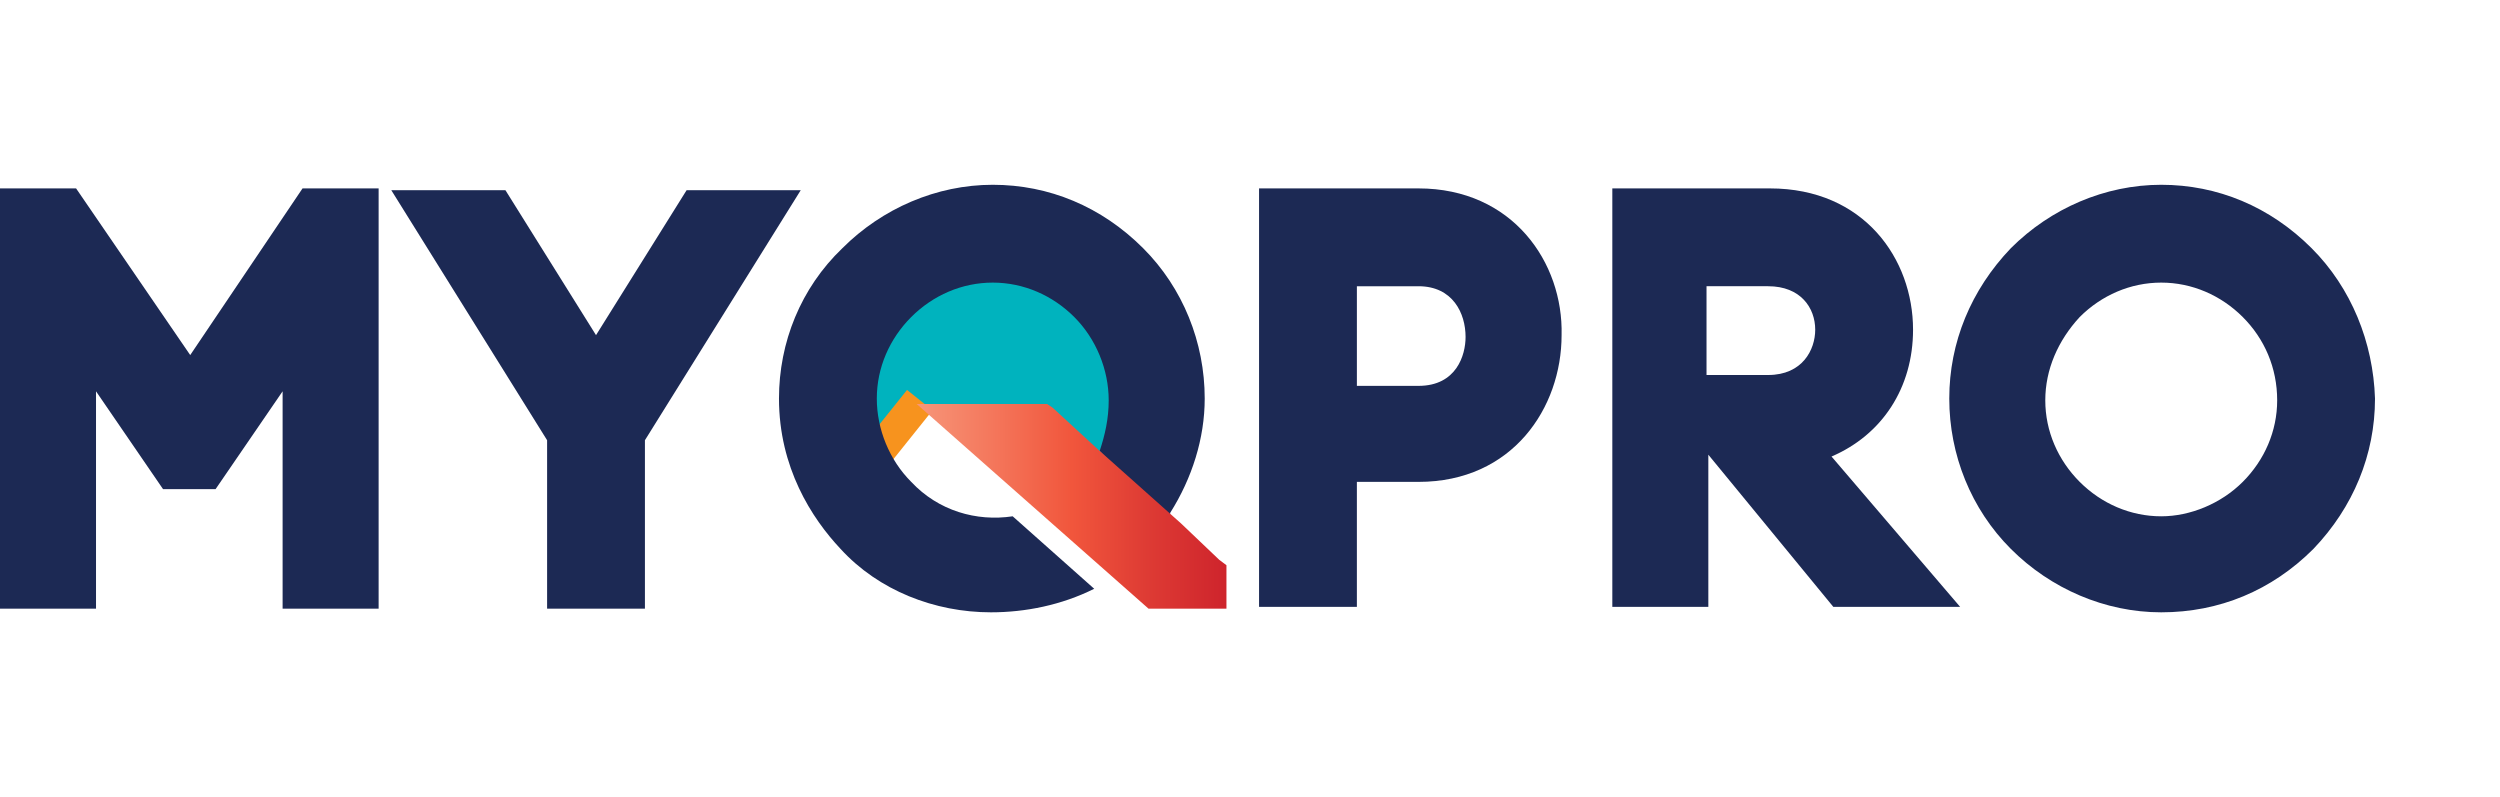 <?xml version="1.0" encoding="utf-8"?>
<!-- Generator: Adobe Illustrator 24.2.0, SVG Export Plug-In . SVG Version: 6.00 Build 0)  -->
<svg version="1.1" id="Layer_1" xmlns="http://www.w3.org/2000/svg" xmlns:xlink="http://www.w3.org/1999/xlink" x="0px" y="0px"
	 width="138px" height="44px" viewBox="0 0 138 44" enable-background="new 0 0 138 44" xml:space="preserve">
<g>
	<path fill="#00B3BE" d="M48.7,25.3l1.5-2.7h1.6l8.1,3c0,0,1.7-1.4,1.7-1.6c0-0.3-0.9-6.3-0.9-6.3l-5.5-2.7L48.7,16L47,19.3
		L48.7,25.3z"/>
	<polygon fill="#1C2954" points="16.7,10.4 10.5,19.6 4.2,10.4 0,10.4 0,33.6 5.3,33.6 5.3,21.6 9,27 11.9,27 15.6,21.6 15.6,33.6 
		20.9,33.6 20.9,10.4 	"/>
	<polygon fill="#1C2954" points="37.9,10.5 32.9,18.5 27.9,10.5 21.6,10.5 30.2,24.3 30.2,33.6 35.6,33.6 35.6,24.3 44.2,10.5 	"/>
	<path fill="#1C2954" d="M78.3,10.4h-8.8v23.1h5.4v-6.9h3.4c5.2,0,7.9-4.1,7.9-8.1C86.3,14.5,83.5,10.4,78.3,10.4z M78.3,21.3h-3.4
		v-5.5h3.4c1.9,0,2.6,1.5,2.6,2.8C80.9,19.6,80.4,21.3,78.3,21.3z"/>
	<path fill="#1C2954" d="M101.1,25.2c2.8-1.2,4.5-3.8,4.5-7c0-3.9-2.7-7.8-7.9-7.8h-8.7v23.1h5.3v-8.4l6.9,8.4h7L101.1,25.2z
		 M100.2,18.2c0,1.1-0.7,2.5-2.6,2.5h-3.4v-4.9h3.4C99.4,15.8,100.2,17,100.2,18.2z"/>
	<path fill="#1C2954" d="M127.6,13.7c-2.3-2.3-5.2-3.5-8.3-3.5c-3.1,0-6.1,1.3-8.3,3.5l0,0c-2.2,2.3-3.4,5.2-3.4,8.3
		s1.2,6.1,3.4,8.3c2.2,2.2,5.2,3.5,8.3,3.5c3.2,0,6.1-1.2,8.4-3.5c2.2-2.3,3.4-5.2,3.4-8.3C131,18.9,129.8,15.9,127.6,13.7z
		 M119.3,28.5c-1.7,0-3.3-0.7-4.5-1.9c-1.2-1.2-1.9-2.8-1.9-4.5s0.7-3.3,1.9-4.6c1.2-1.2,2.8-1.9,4.5-1.9c1.7,0,3.3,0.7,4.5,1.9
		c1.2,1.2,1.9,2.8,1.9,4.6c0,1.7-0.7,3.3-1.9,4.5C122.6,27.8,120.9,28.5,119.3,28.5z"/>
	<g>
		
			<rect x="47.7" y="22.7" transform="matrix(0.625 -0.781 0.781 0.625 0.152 47.559)" fill="#F7931E" width="3.8" height="1.8"/>
	</g>
	<polygon fill="#4EB0BB" points="57.8,22.3 57.8,22.3 58.1,22.5 	"/>
	<path fill="#1C2954" d="M64.6,28.3c1.2-1.9,1.9-4.1,1.9-6.3c0-3.1-1.2-6.1-3.4-8.3c-2.3-2.3-5.2-3.5-8.3-3.5
		c-3.1,0-6.1,1.3-8.3,3.5C44.2,15.9,43,18.9,43,22c0,3.8,1.8,6.6,3.4,8.3c2.1,2.3,5.2,3.5,8.3,3.5c1.9,0,3.9-0.4,5.7-1.3l-4.5-4
		c-2,0.3-4.1-0.3-5.6-1.9c-1.2-1.2-1.9-2.9-1.9-4.6c0-1.7,0.7-3.3,1.9-4.5c1.2-1.2,2.8-1.9,4.5-1.9c1.7,0,3.3,0.7,4.5,1.9
		c1.2,1.2,1.9,2.9,1.9,4.6c0,1-0.2,1.9-0.5,2.8l3.8,4L64.6,28.3z"/>
	<linearGradient id="SVGID_1_" gradientUnits="userSpaceOnUse" x1="50.598" y1="27.91" x2="67.702" y2="27.91">
		<stop  offset="0" style="stop-color:#F7977A"/>
		<stop  offset="7.105196e-02" style="stop-color:#F68D71"/>
		<stop  offset="0.5" style="stop-color:#F1563C"/>
		<stop  offset="0.745" style="stop-color:#DE3B34"/>
		<stop  offset="1" style="stop-color:#CE242C"/>
	</linearGradient>
	<polygon fill="url(#SVGID_1_)" points="67.3,30.9 65.2,28.9 60.6,24.8 58.1,22.5 57.8,22.3 57.7,22.3 50.6,22.3 63.4,33.6 
		67.7,33.6 67.7,31.2 	"/>
</g>
</svg>
